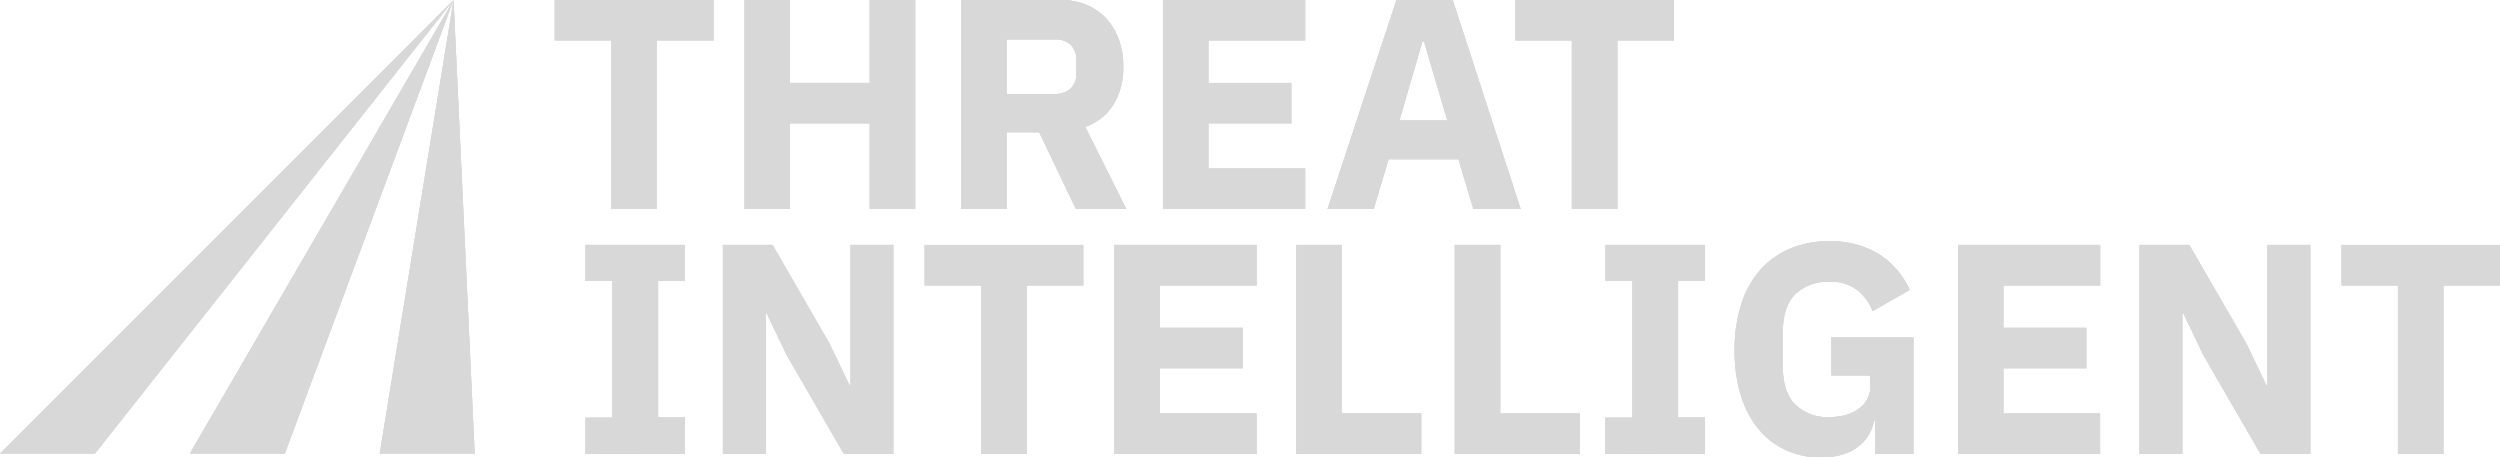 <svg xmlns="http://www.w3.org/2000/svg" viewBox="0 0 560.52 102.56"><defs><style>.cls-1{fill:#d8d8d8;}</style></defs><title>logo_1</title><g id="Layer_2" data-name="Layer 2"><g id="Layer_1-2" data-name="Layer 1"><path class="cls-1" d="M147.26,9.06V46.85h-10.2V9.06H124.38V0H160V9.06Z"/><path class="cls-1" d="M195,27.65H177.12v19.2H166.93V0h10.19V18.59H195V0h10.19V46.85H195Z"/><path class="cls-1" d="M225.71,46.85h-10.2V0h22.22a15.38,15.38,0,0,1,5.84,1.07A12.63,12.63,0,0,1,248,4.13a14.14,14.14,0,0,1,2.85,4.73,17.72,17.72,0,0,1,1,6.11,16,16,0,0,1-2.11,8.32,12.16,12.16,0,0,1-6.41,5.17l9.19,18.39H241.22L233,29.66h-7.31V46.85Zm10.74-25.78A5.19,5.19,0,0,0,240,19.9a4.4,4.4,0,0,0,1.31-3.45V13.5A4.43,4.43,0,0,0,240,10a5.19,5.19,0,0,0-3.59-1.17H225.71V21.08h10.74Z"/><path class="cls-1" d="M260.75,46.85V0h31.88V9.06H270.94v9.53h18.59v9.06H270.94V37.78h21.69v9.07Z"/><path class="cls-1" d="M330.34,46.85,327,35.71H311.34L308,46.85H297.65L313.09,0h12.62l15.23,46.85ZM319.26,9.26h-.33L313.76,27H324.5Z"/><path class="cls-1" d="M362.62,9.06V46.85h-10.2V9.06H339.73V0h35.58V9.06Z"/><path class="cls-1" d="M131.28,101.76V93.64h6V63h-6V54.92h22.28V63h-6v30.6h6v8.12Z"/><path class="cls-1" d="M176.38,79.61l-4.5-9.4h-.2v31.55h-9.6V54.92h11.14L186,77.06l4.5,9.4h.2V54.92h9.59v46.84H189.19Z"/><path class="cls-1" d="M230.2,64v37.78H220V64H207.31V54.92h35.57V64Z"/><path class="cls-1" d="M249.86,101.76V54.92h31.89V64H260.06V73.5h18.59v9.07H260.06V92.7h21.69v9.06Z"/><path class="cls-1" d="M290.6,101.76V54.92h10.2V92.7h17.85v9.06Z"/><path class="cls-1" d="M326.17,101.76V54.92h10.2V92.7h17.85v9.06Z"/><path class="cls-1" d="M359.92,101.76V93.64H366V63h-6.05V54.92h22.29V63h-6v30.6h6v8.12Z"/><path class="cls-1" d="M420.46,94.31h-.33a8.91,8.91,0,0,1-3.62,5.9q-3.09,2.36-8.4,2.35A18.32,18.32,0,0,1,400.6,101a17.23,17.23,0,0,1-6.11-4.56,21.68,21.68,0,0,1-4.09-7.52,33.23,33.23,0,0,1-1.48-10.41,32.68,32.68,0,0,1,1.54-10.47,21.57,21.57,0,0,1,4.33-7.65,18.32,18.32,0,0,1,6.68-4.69,22.26,22.26,0,0,1,8.65-1.62A20.86,20.86,0,0,1,421,56.82,18.58,18.58,0,0,1,428.17,65l-8.31,4.76a11.45,11.45,0,0,0-3.36-4.66,9.62,9.62,0,0,0-6.38-1.92,10.39,10.39,0,0,0-7.58,2.75c-1.88,1.84-2.82,4.72-2.82,8.66v7.52q0,5.84,2.82,8.63a10.33,10.33,0,0,0,7.58,2.78,13.73,13.73,0,0,0,3.56-.44,8.84,8.84,0,0,0,2.95-1.34,6.48,6.48,0,0,0,2-2.18,6,6,0,0,0,.71-3V84.17h-8.73V75.65H429v26.11h-8.59V94.31Z"/><path class="cls-1" d="M439,101.76V54.92h31.88V64H449.18V73.5h18.59v9.07H449.18V92.7h21.68v9.06Z"/><path class="cls-1" d="M494,79.61l-4.49-9.4h-.2v31.55h-9.6V54.92h11.14l12.82,22.14,4.5,9.4h.2V54.92H518v46.84H506.83Z"/><path class="cls-1" d="M547.84,64v37.78h-10.2V64H525V54.92h35.57V64Z"/><path class="cls-1" d="M0,101.69H21.29L101.69,0Z"/><path class="cls-1" d="M42.57,101.69H63.86L101.69,0Z"/><path class="cls-1" d="M85.14,101.69h21.29L101.69,0Z"/><path class="cls-1" d="M147.26,9.06V46.85h-10.2V9.06H124.38V0H160V9.06Z"/><path class="cls-1" d="M195,27.65H177.12v19.2H166.93V0h10.19V18.59H195V0h10.19V46.85H195Z"/><path class="cls-1" d="M225.71,46.85h-10.2V0h22.22a15.38,15.38,0,0,1,5.84,1.07A12.63,12.63,0,0,1,248,4.13a14.14,14.14,0,0,1,2.85,4.73,17.72,17.72,0,0,1,1,6.11,16,16,0,0,1-2.11,8.32,12.16,12.16,0,0,1-6.41,5.17l9.19,18.39H241.22L233,29.66h-7.31V46.85Zm10.74-25.78A5.19,5.19,0,0,0,240,19.9a4.4,4.4,0,0,0,1.31-3.45V13.5A4.43,4.43,0,0,0,240,10a5.19,5.19,0,0,0-3.59-1.17H225.71V21.08h10.74Z"/><path class="cls-1" d="M260.75,46.85V0h31.88V9.06H270.94v9.53h18.59v9.06H270.94V37.78h21.69v9.07Z"/><path class="cls-1" d="M330.34,46.85,327,35.71H311.34L308,46.85H297.65L313.09,0h12.62l15.23,46.85ZM319.26,9.26h-.33L313.76,27H324.5Z"/><path class="cls-1" d="M362.62,9.06V46.85h-10.2V9.06H339.73V0h35.58V9.06Z"/><path class="cls-1" d="M131.28,101.76V93.64h6V63h-6V54.92h22.28V63h-6v30.6h6v8.12Z"/><path class="cls-1" d="M176.38,79.61l-4.5-9.4h-.2v31.55h-9.6V54.92h11.14L186,77.06l4.5,9.4h.2V54.92h9.59v46.84H189.19Z"/><path class="cls-1" d="M230.2,64v37.78H220V64H207.31V54.92h35.57V64Z"/><path class="cls-1" d="M249.86,101.76V54.92h31.89V64H260.06V73.5h18.59v9.07H260.06V92.7h21.69v9.06Z"/><path class="cls-1" d="M290.6,101.76V54.92h10.2V92.7h17.85v9.06Z"/><path class="cls-1" d="M326.17,101.76V54.92h10.2V92.7h17.85v9.06Z"/><path class="cls-1" d="M359.92,101.76V93.64H366V63h-6.05V54.92h22.29V63h-6v30.6h6v8.12Z"/><path class="cls-1" d="M420.46,94.31h-.33a8.91,8.91,0,0,1-3.62,5.9q-3.09,2.36-8.4,2.35A18.32,18.32,0,0,1,400.6,101a17.23,17.23,0,0,1-6.11-4.56,21.68,21.68,0,0,1-4.09-7.52,33.23,33.23,0,0,1-1.48-10.41,32.68,32.68,0,0,1,1.54-10.47,21.57,21.57,0,0,1,4.33-7.65,18.32,18.32,0,0,1,6.68-4.69,22.26,22.26,0,0,1,8.65-1.62A20.86,20.86,0,0,1,421,56.82,18.58,18.58,0,0,1,428.17,65l-8.31,4.76a11.45,11.45,0,0,0-3.36-4.66,9.62,9.62,0,0,0-6.38-1.92,10.39,10.39,0,0,0-7.58,2.75c-1.88,1.84-2.82,4.72-2.82,8.66v7.52q0,5.84,2.82,8.63a10.33,10.33,0,0,0,7.58,2.78,13.73,13.73,0,0,0,3.56-.44,8.84,8.84,0,0,0,2.95-1.34,6.48,6.48,0,0,0,2-2.18,6,6,0,0,0,.71-3V84.17h-8.73V75.65H429v26.11h-8.59V94.31Z"/><path class="cls-1" d="M439,101.76V54.92h31.88V64H449.18V73.5h18.59v9.07H449.18V92.7h21.68v9.06Z"/><path class="cls-1" d="M494,79.61l-4.49-9.4h-.2v31.55h-9.6V54.92h11.14l12.82,22.14,4.5,9.4h.2V54.92H518v46.84H506.83Z"/><path class="cls-1" d="M547.84,64v37.78h-10.2V64H525V54.92h35.57V64Z"/><path class="cls-1" d="M0,101.69H21.29L101.69,0Z"/><path class="cls-1" d="M42.57,101.69H63.86L101.69,0Z"/><path class="cls-1" d="M85.14,101.69h21.29L101.69,0Z"/><path class="cls-1" d="M147.26,9.06V46.85h-10.2V9.06H124.38V0H160V9.06Z"/><path class="cls-1" d="M195,27.65H177.12v19.2H166.93V0h10.19V18.59H195V0h10.19V46.85H195Z"/><path class="cls-1" d="M225.71,46.85h-10.2V0h22.22a15.38,15.38,0,0,1,5.84,1.07A12.63,12.63,0,0,1,248,4.13a14.14,14.14,0,0,1,2.85,4.73,17.72,17.72,0,0,1,1,6.11,16,16,0,0,1-2.11,8.32,12.16,12.16,0,0,1-6.41,5.17l9.19,18.39H241.22L233,29.66h-7.31V46.85Zm10.74-25.78A5.19,5.19,0,0,0,240,19.9a4.4,4.4,0,0,0,1.31-3.45V13.5A4.43,4.43,0,0,0,240,10a5.19,5.19,0,0,0-3.59-1.17H225.71V21.08h10.74Z"/><path class="cls-1" d="M260.75,46.85V0h31.88V9.06H270.94v9.53h18.59v9.06H270.94V37.78h21.69v9.07Z"/><path class="cls-1" d="M330.34,46.85,327,35.71H311.34L308,46.85H297.65L313.09,0h12.62l15.23,46.85ZM319.26,9.26h-.33L313.76,27H324.5Z"/><path class="cls-1" d="M362.62,9.06V46.85h-10.2V9.06H339.73V0h35.58V9.06Z"/><path class="cls-1" d="M131.28,101.76V93.64h6V63h-6V54.92h22.28V63h-6v30.6h6v8.12Z"/><path class="cls-1" d="M176.38,79.61l-4.5-9.4h-.2v31.55h-9.6V54.92h11.14L186,77.06l4.5,9.4h.2V54.92h9.59v46.84H189.19Z"/><path class="cls-1" d="M230.2,64v37.78H220V64H207.31V54.92h35.57V64Z"/><path class="cls-1" d="M249.86,101.76V54.92h31.89V64H260.06V73.5h18.59v9.07H260.06V92.7h21.69v9.06Z"/><path class="cls-1" d="M290.6,101.76V54.92h10.2V92.7h17.85v9.06Z"/><path class="cls-1" d="M326.17,101.76V54.92h10.2V92.7h17.85v9.06Z"/><path class="cls-1" d="M359.92,101.76V93.64H366V63h-6.05V54.92h22.29V63h-6v30.6h6v8.12Z"/><path class="cls-1" d="M420.46,94.31h-.33a8.91,8.91,0,0,1-3.62,5.9q-3.09,2.36-8.4,2.35A18.32,18.32,0,0,1,400.6,101a17.23,17.23,0,0,1-6.11-4.56,21.68,21.68,0,0,1-4.09-7.52,33.23,33.23,0,0,1-1.48-10.41,32.68,32.68,0,0,1,1.54-10.47,21.57,21.57,0,0,1,4.33-7.65,18.32,18.32,0,0,1,6.68-4.69,22.26,22.26,0,0,1,8.65-1.62A20.86,20.86,0,0,1,421,56.82,18.58,18.58,0,0,1,428.17,65l-8.31,4.76a11.45,11.45,0,0,0-3.36-4.66,9.62,9.62,0,0,0-6.38-1.92,10.39,10.39,0,0,0-7.58,2.75c-1.88,1.84-2.82,4.72-2.82,8.66v7.52q0,5.84,2.82,8.63a10.33,10.33,0,0,0,7.58,2.78,13.73,13.73,0,0,0,3.56-.44,8.84,8.84,0,0,0,2.95-1.34,6.48,6.48,0,0,0,2-2.18,6,6,0,0,0,.71-3V84.17h-8.73V75.65H429v26.11h-8.59V94.31Z"/><path class="cls-1" d="M439,101.76V54.92h31.88V64H449.18V73.5h18.59v9.07H449.18V92.7h21.68v9.06Z"/><path class="cls-1" d="M494,79.61l-4.49-9.4h-.2v31.55h-9.6V54.92h11.14l12.82,22.14,4.5,9.4h.2V54.92H518v46.84H506.83Z"/><path class="cls-1" d="M547.84,64v37.78h-10.2V64H525V54.92h35.57V64Z"/><path class="cls-1" d="M0,101.69H21.29L101.69,0Z"/><path class="cls-1" d="M42.57,101.69H63.86L101.69,0Z"/><path class="cls-1" d="M85.14,101.69h21.29L101.69,0Z"/></g></g></svg>